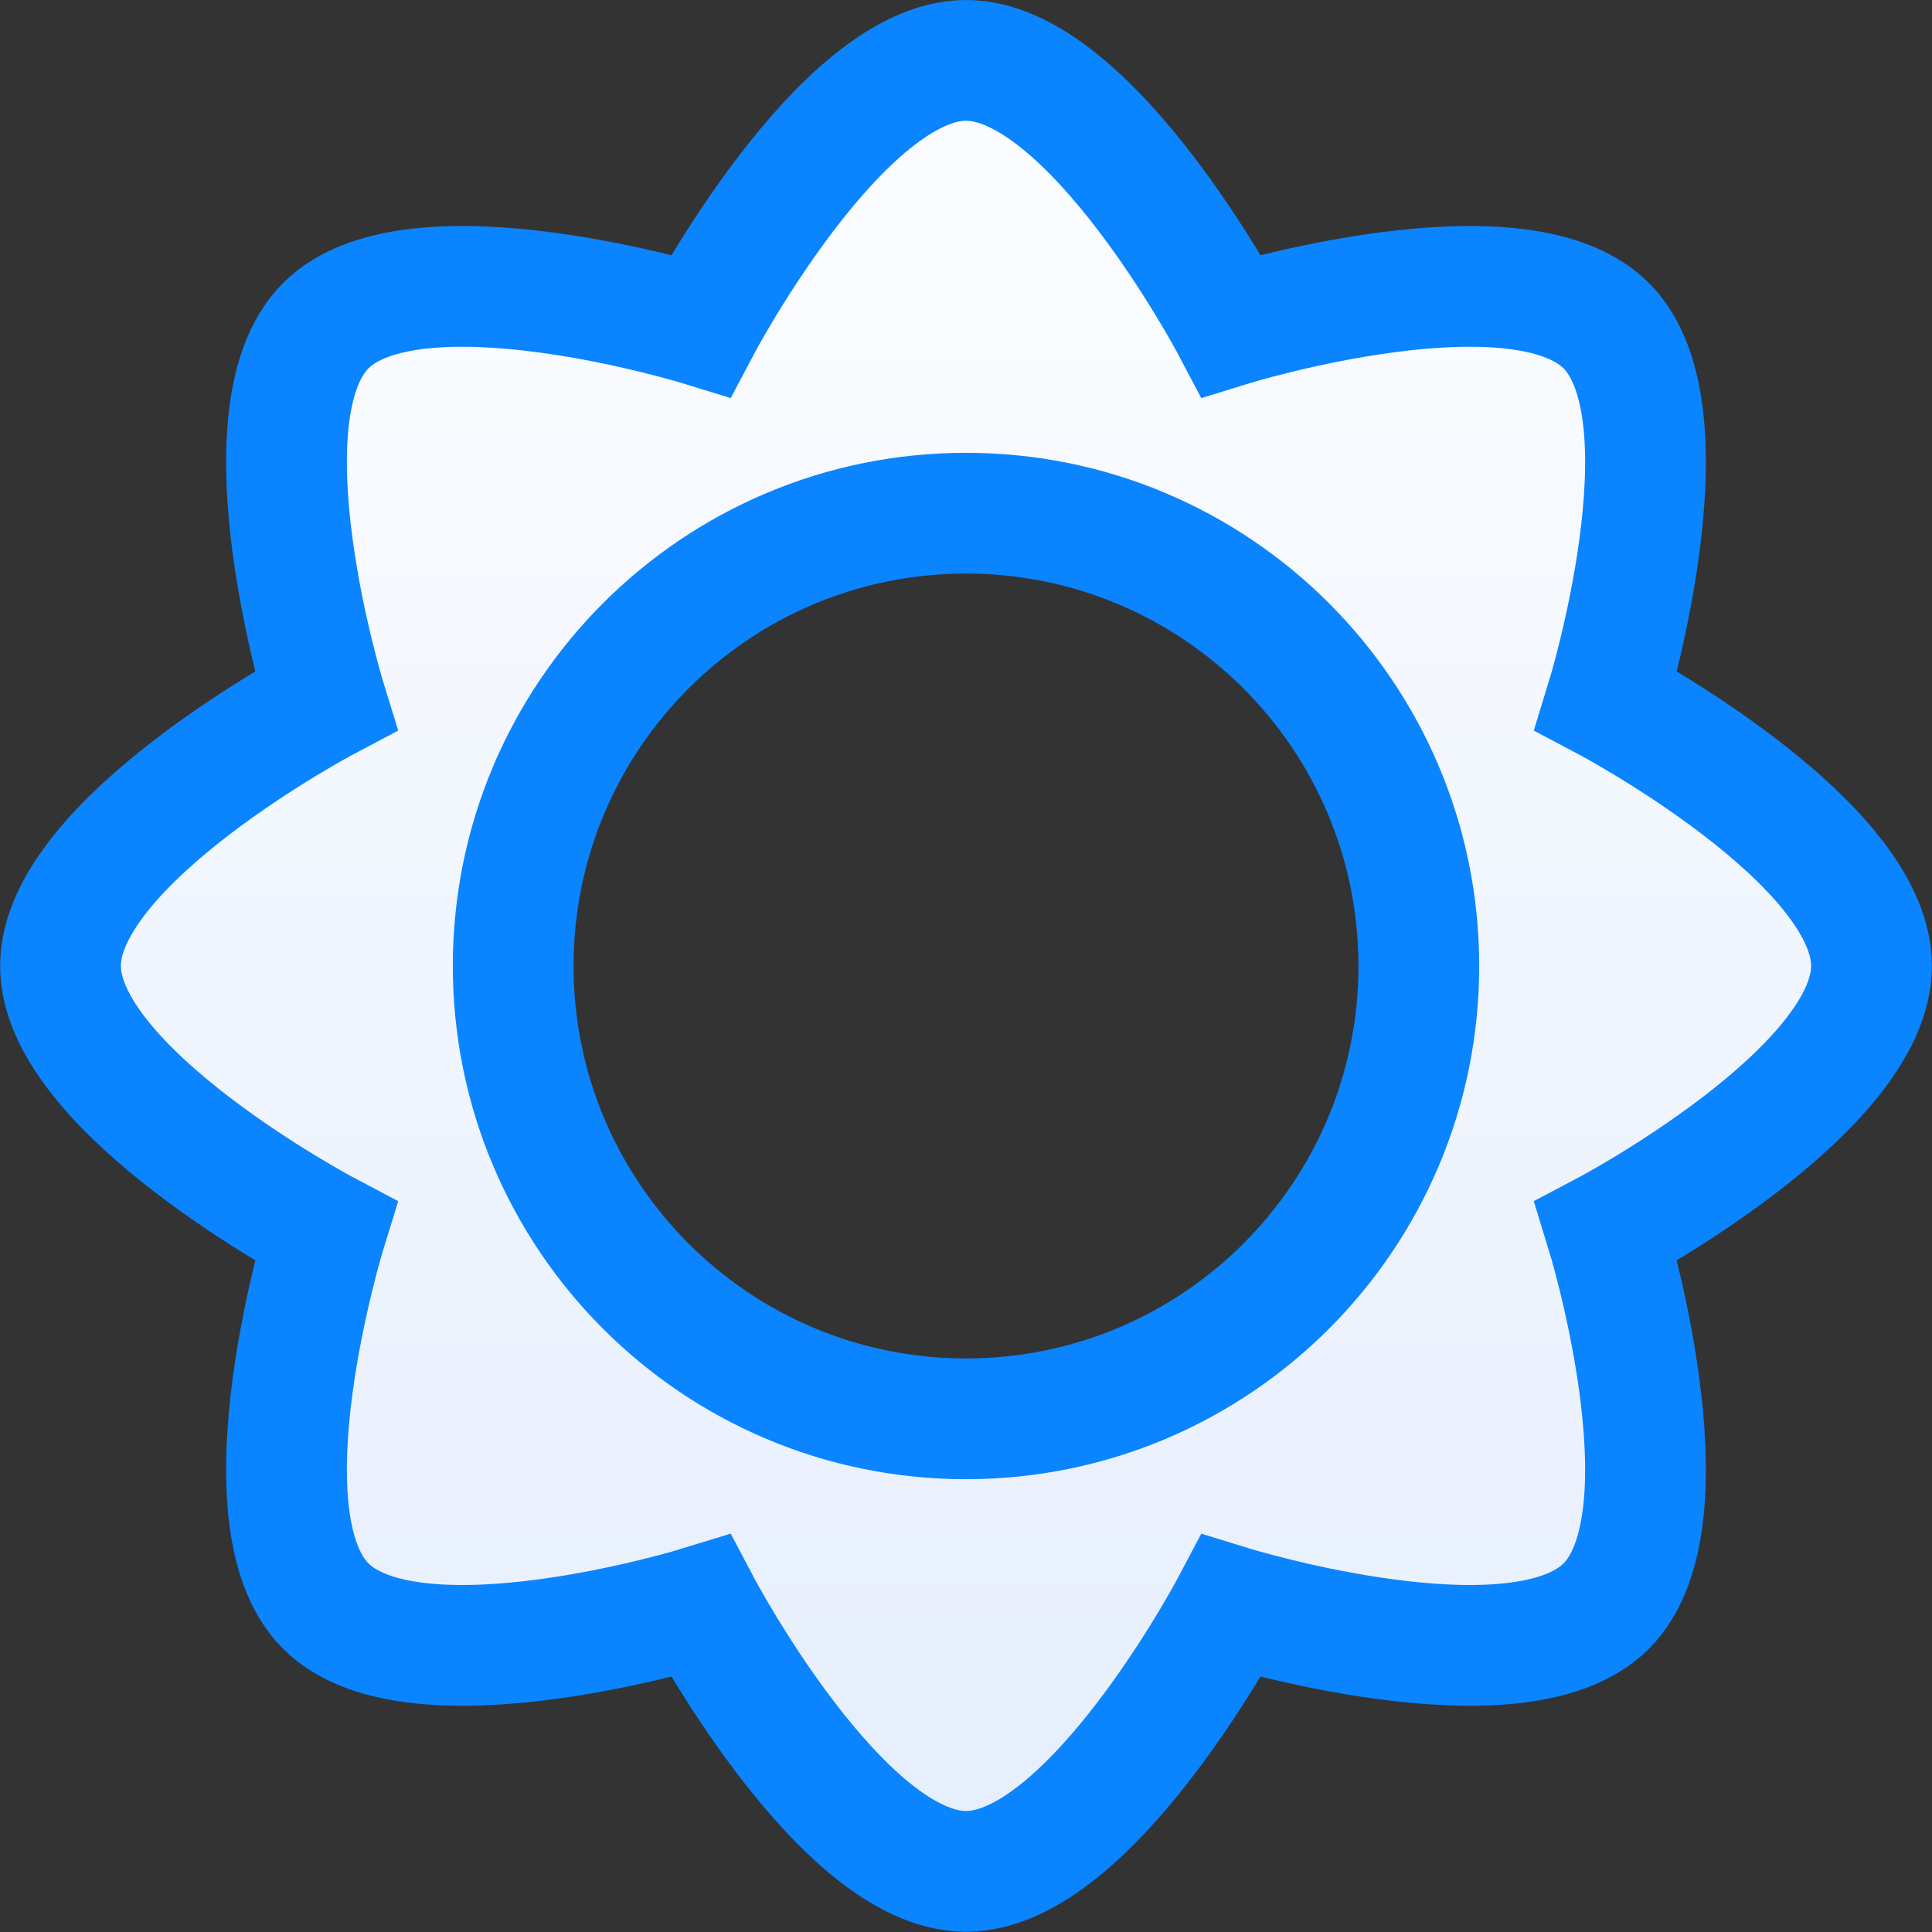 <svg viewBox="0 0 16 16" xmlns="http://www.w3.org/2000/svg" xmlns:xlink="http://www.w3.org/1999/xlink"><rect x="0" y="0" width="16" height="16" fill="#333333" stroke="none"/><linearGradient id="a" gradientUnits="userSpaceOnUse" x1="8" x2="8" y1="15.661" y2=".5"><stop offset="0" stop-color="#e5eefc"/><stop offset="1" stop-color="#fcfdff"/></linearGradient>

/&amp;amp;gt;<path d="m8 .5c-1.036 0-2.197 2.197-2.197 2.197s-2.374-.732-3.105 0c-.732.732 0 3.105 0 3.105s-2.197 1.161-2.197 2.197 2.197 2.197 2.197 2.197-.732 2.374 0 3.105c.732.732 3.105-0 3.105 0 0 0 1.161 2.197 2.197 2.197 1.036 0 2.197-2.197 2.197-2.197 0 0 2.374.732 3.105 0 .732-.732 0-3.105 0-3.105s2.197-1.161 2.197-2.197-2.197-2.197-2.197-2.197.732-2.374 0-3.105c-.732-.732-3.105 0-3.105 0s-1.161-2.197-2.197-2.197zm0 3.75c2.071 0 3.75 1.679 3.75 3.75 0 2.071-1.679 3.75-3.75 3.75-2.071 0-3.75-1.679-3.75-3.75 0-2.071 1.679-3.75 3.75-3.75z" fill="url(#a)" stroke="#0a84ff"/></svg>